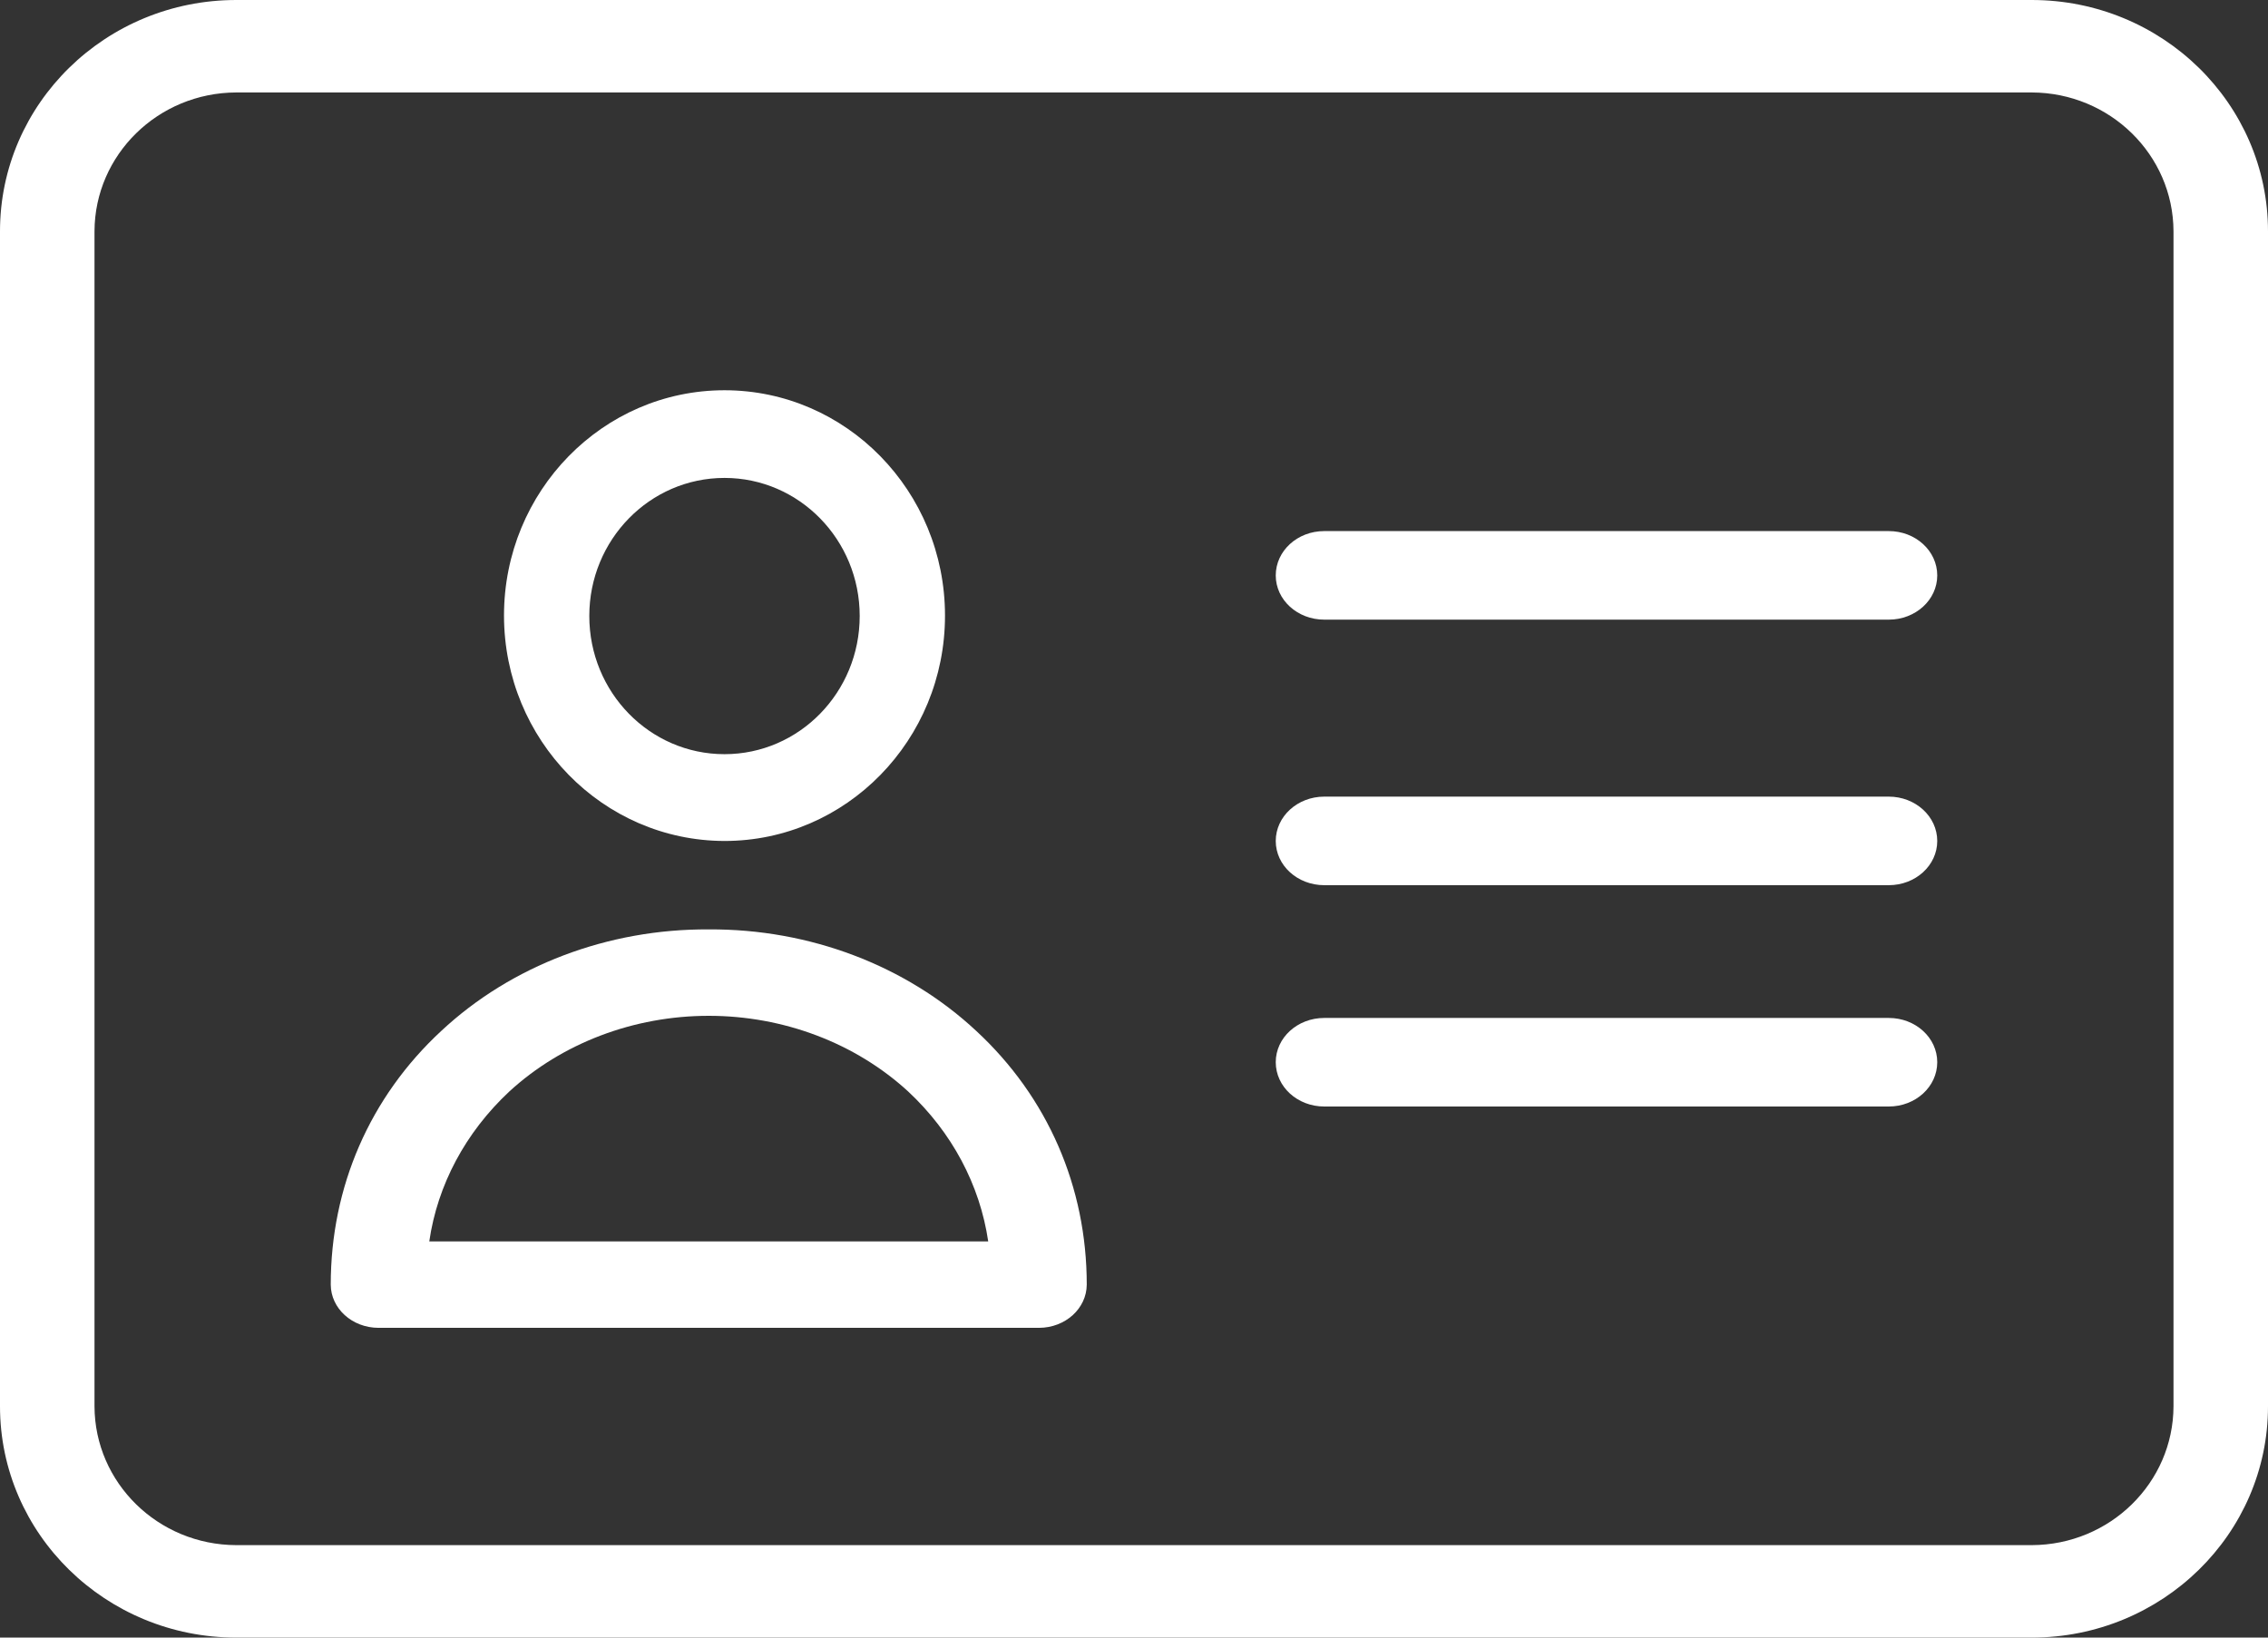 <?xml version="1.0" encoding="UTF-8"?>
<svg width="18px" height="13px" viewBox="0 0 18 13" version="1.1" xmlns="http://www.w3.org/2000/svg" xmlns:xlink="http://www.w3.org/1999/xlink">
    <rect x="0" y="0" width="18" height="13" fill="#333333" stroke="none"/>
    <!-- Generator: Sketch 51.3 (57544) - http://www.bohemiancoding.com/sketch -->
    <title>contact_person_black (2)</title>
    <desc>Created with Sketch.</desc>
    <defs></defs>
    <g id="Page-1" stroke="none" stroke-width="1" fill="none" fill-rule="evenodd">
        <g id="eReports-Aministration" transform="translate(-723, -908)" fill="#FFFFFF" fill-rule="nonzero">
            <g id="contact_person_black-(2)" transform="translate(723, 908)">
                <path d="M5.75,6.676 C6.716,6.676 7.5,5.875 7.5,4.887 C7.5,3.899 6.716,3.098 5.75,3.098 C4.784,3.098 4,3.899 4,4.887 C4.001,5.874 4.784,6.674 5.75,6.676 Z M5.75,3.794 C6.343,3.794 6.823,4.285 6.823,4.89 C6.823,5.496 6.343,5.987 5.75,5.987 C5.157,5.987 4.677,5.496 4.677,4.89 C4.677,4.285 5.157,3.794 5.75,3.794 Z" id="Shape"></path>
                <path d="M5.625,7.378 C4.826,7.373 4.059,7.664 3.502,8.184 C2.935,8.709 2.625,9.422 2.625,10.198 C2.626,10.387 2.794,10.54 3.003,10.541 L8.247,10.541 C8.456,10.54 8.624,10.387 8.625,10.198 C8.625,9.422 8.315,8.709 7.748,8.184 C7.191,7.664 6.424,7.373 5.625,7.378 Z M3.407,9.855 C3.472,9.406 3.695,8.989 4.042,8.665 C4.46,8.281 5.03,8.064 5.625,8.064 C6.22,8.064 6.79,8.281 7.208,8.665 C7.555,8.989 7.777,9.406 7.843,9.855 L3.407,9.855 Z" id="Shape"></path>
                <path d="M16.125,0 L1.875,0 C0.84,0 0,0.822 0,1.836 L0,11.164 C0,12.178 0.84,13 1.875,13 L16.125,13 C17.16,13 18,12.178 18,11.164 L18,1.836 C18,0.822 17.16,0 16.125,0 Z M17.25,11.164 C17.248,11.771 16.746,12.264 16.125,12.266 L1.875,12.266 C1.254,12.264 0.752,11.771 0.75,11.164 L0.75,1.836 C0.752,1.229 1.254,0.736 1.875,0.734 L16.125,0.734 C16.746,0.736 17.248,1.229 17.25,1.836 L17.25,11.164 Z" id="Shape"></path>
                <path d="M14.99,6.324 L10.51,6.324 C10.297,6.324 10.125,6.482 10.125,6.676 C10.125,6.87 10.297,7.027 10.51,7.027 L14.99,7.027 C15.203,7.027 15.375,6.87 15.375,6.676 C15.375,6.482 15.203,6.324 14.99,6.324 Z" id="Shape"></path>
                <path d="M14.99,8.081 L10.51,8.081 C10.297,8.081 10.125,8.238 10.125,8.432 C10.125,8.627 10.297,8.784 10.51,8.784 L14.99,8.784 C15.203,8.784 15.375,8.627 15.375,8.432 C15.375,8.238 15.203,8.081 14.99,8.081 Z" id="Shape"></path>
                <path d="M14.99,4.216 L10.51,4.216 C10.297,4.216 10.125,4.373 10.125,4.568 C10.125,4.762 10.297,4.919 10.51,4.919 L14.99,4.919 C15.203,4.919 15.375,4.762 15.375,4.568 C15.375,4.373 15.203,4.216 14.99,4.216 Z" id="Shape"></path>
            </g>
        </g>
    </g>
</svg>